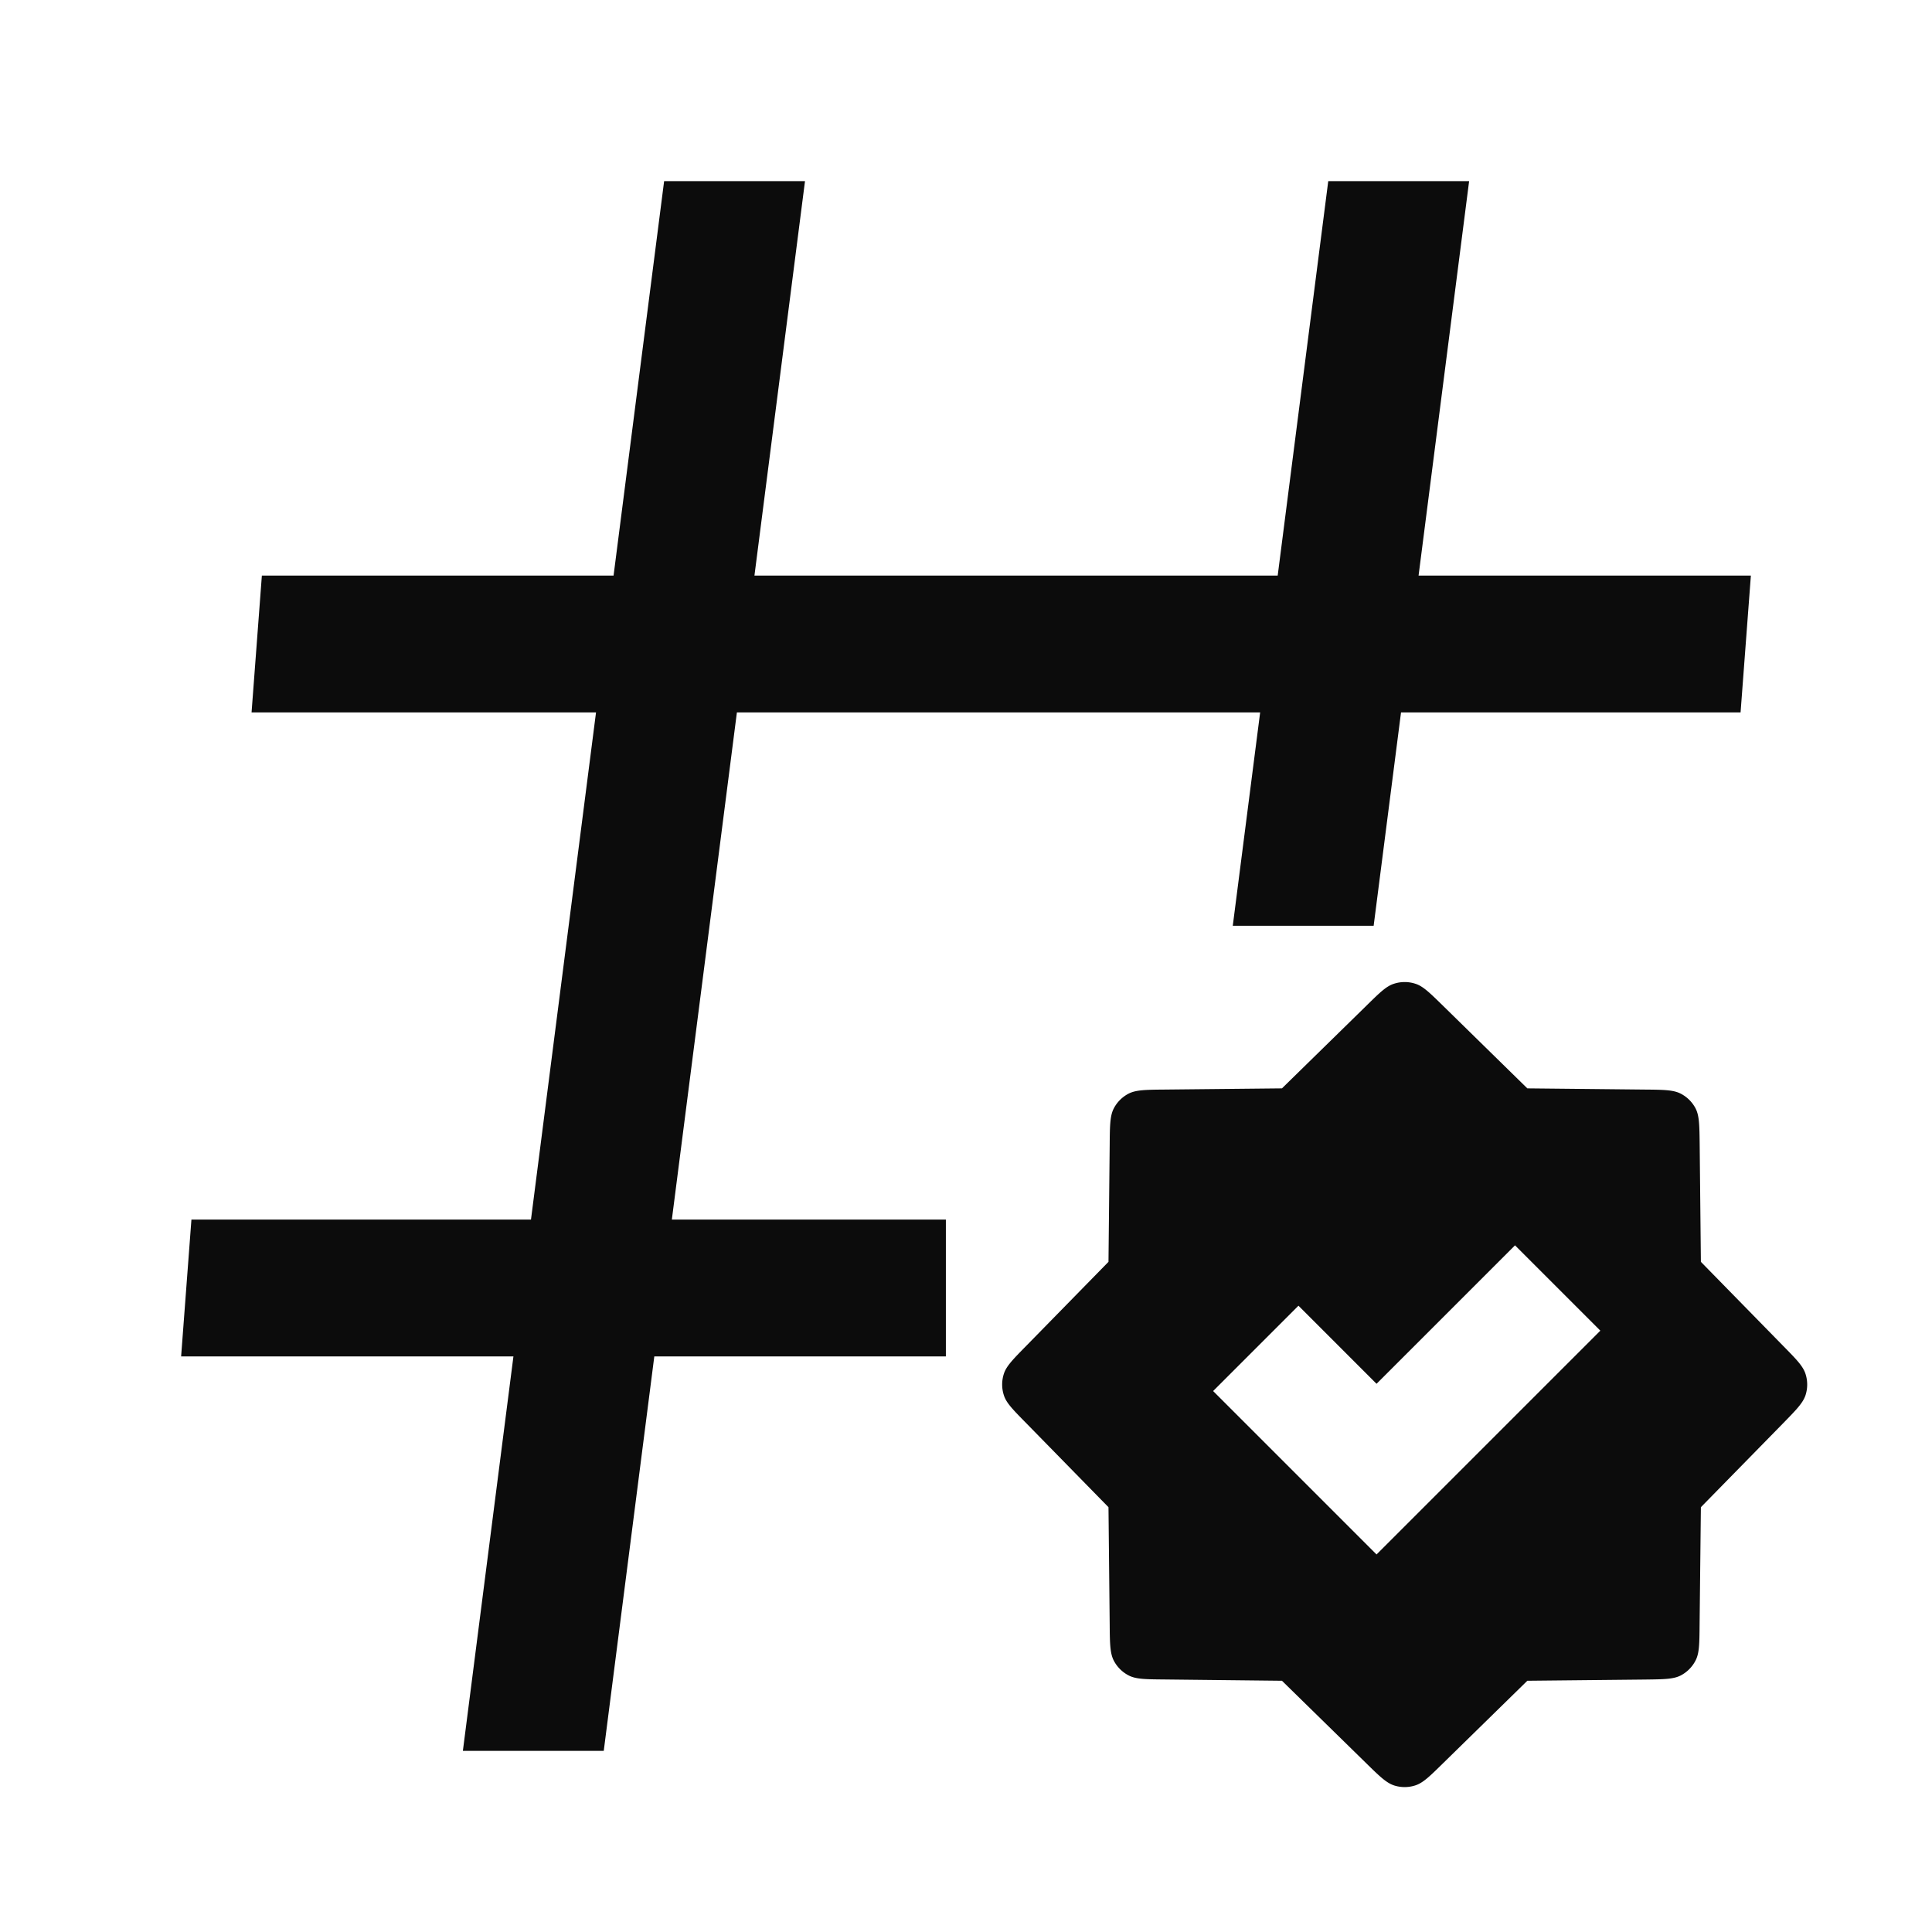 <svg xmlns="http://www.w3.org/2000/svg" width="24" height="24" fill="none"><path fill="#0C0C0C" fill-rule="evenodd" d="M17.318 12.22c-.098.03-.182.114-.351.28l-1.042 1.02-1.458.015c-.237.002-.355.004-.446.05a.43.43 0 0 0-.186.186c-.046.09-.048.21-.05.446l-.015 1.458-1.02 1.042c-.166.169-.25.254-.28.35a.43.43 0 0 0 0 .264c.03.097.114.181.28.35l1.02 1.042.015 1.458c.002.237.004.355.05.446a.43.43 0 0 0 .186.186c.09.047.21.048.446.05l1.458.016 1.042 1.02c.169.166.254.248.35.28a.43.43 0 0 0 .264 0c.097-.031.181-.114.35-.28l1.042-1.02 1.458-.015c.237-.003.355-.004.446-.05a.43.43 0 0 0 .186-.187c.047-.09.048-.209.05-.446l.016-1.458 1.02-1.041c.166-.17.248-.254.28-.351a.43.43 0 0 0 0-.263c-.031-.098-.114-.182-.28-.351l-1.02-1.042-.015-1.458c-.003-.237-.004-.355-.05-.446a.43.43 0 0 0-.187-.186c-.09-.046-.209-.048-.446-.05l-1.458-.015-1.041-1.02c-.17-.166-.254-.25-.351-.28a.43.43 0 0 0-.263 0m2.562 4.31-1.06-1.06-1.72 1.72-.97-.97-1.06 1.06 2.03 2.03z" clip-rule="evenodd"/><path fill="#0C0C0C" d="m10 2.25-.628 4.9h6.5l.628-4.9h1.75l-.628 4.9h4.128l-.128 1.7h-4.218l-.34 2.65h-1.75l.34-2.65h-6.5l-.808 6.3h3.404v1.7H8.128l-.628 4.9H5.75l.628-4.9H2.25l.128-1.7h4.218l.808-6.3H3.125l.128-1.7h4.369l.628-4.9z"/></svg>